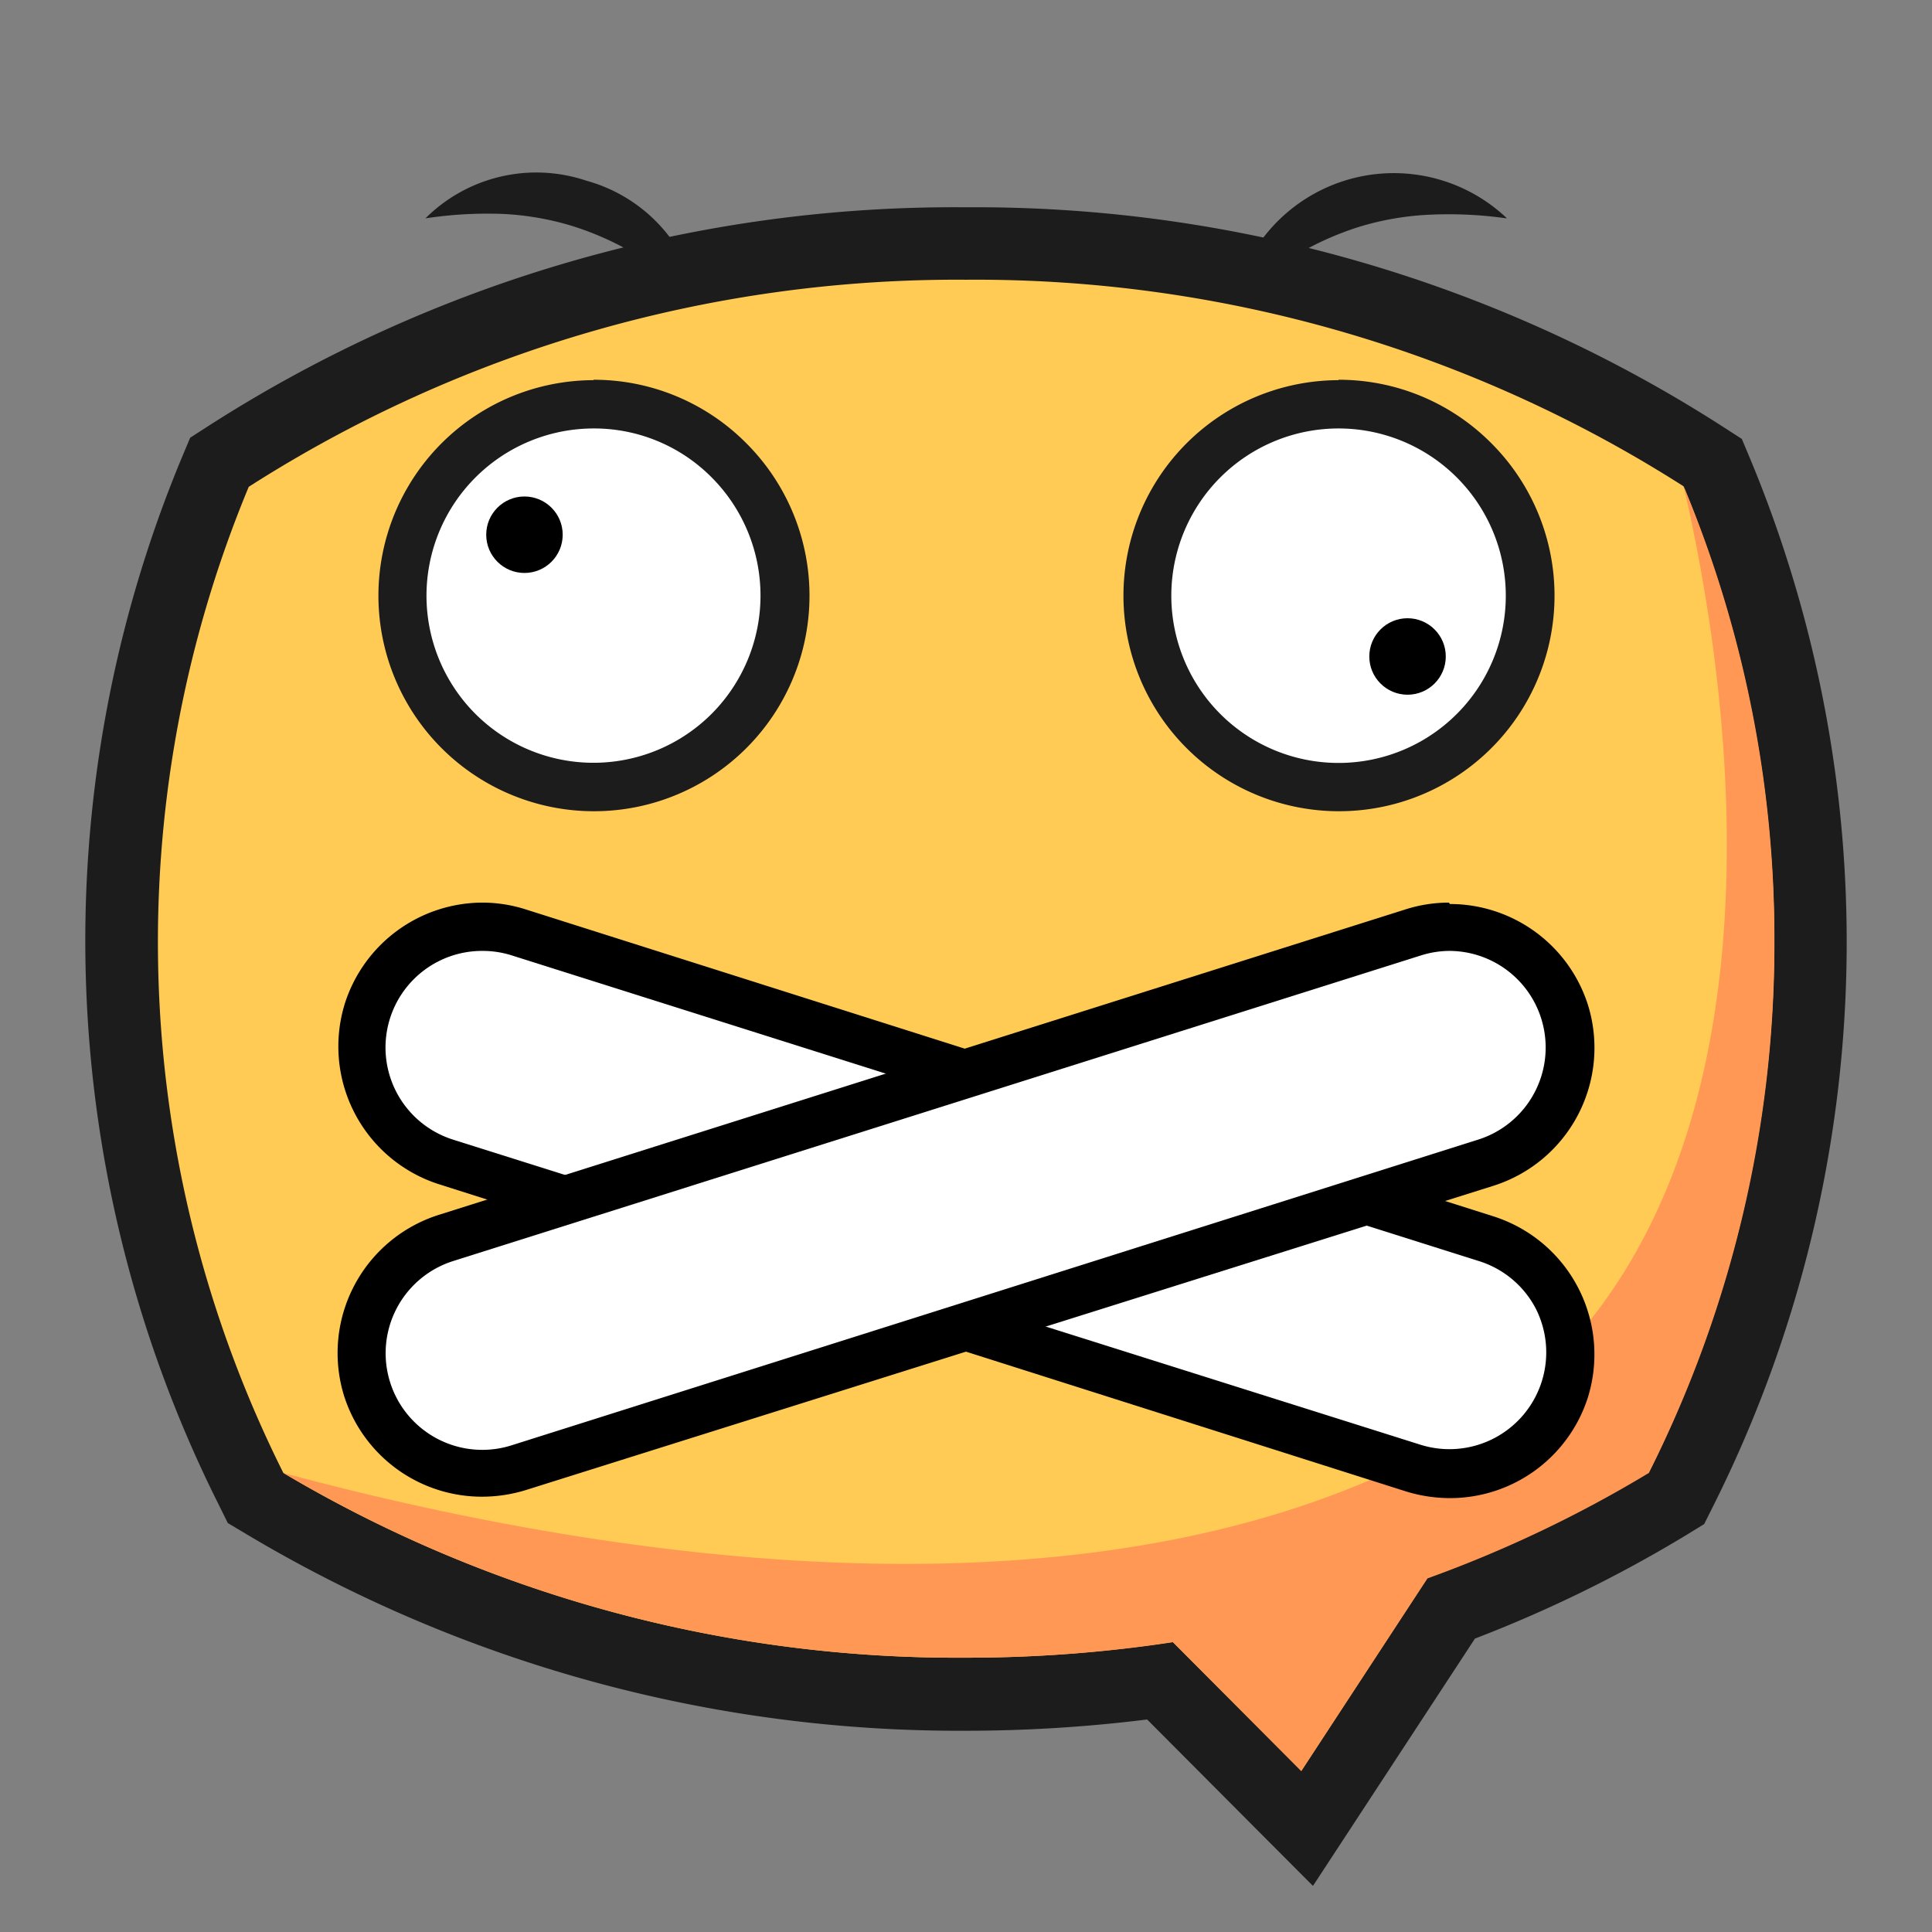 <svg id="图层_1" data-name="图层 1" xmlns="http://www.w3.org/2000/svg" viewBox="0 0 96 96"><rect x="0" y="0" width="96" height="96" fill="#808080" stroke="none"/><defs><style>.cls-1{fill:#ffcb55;}.cls-2{fill:#1c1c1c;}.cls-3{fill:#ff9855;}.cls-4{fill:#fff;}</style></defs><title>闭嘴</title><path class="cls-1" d="M57.64,83.5a68.61,68.61,0,0,1-9.65.67,67.27,67.27,0,0,1-34.85-9.44l-.44-.26L12.46,74a60.74,60.74,0,0,1-1.77-50.53L10.9,23l.46-.31A66.9,66.9,0,0,1,48,12.1,66.94,66.94,0,0,1,84.64,22.65l.46.31.21.51A60.74,60.74,0,0,1,83.54,74l-.24.46-.44.27A63,63,0,0,1,72.1,79.91L65,90.84Z"/><path class="cls-2" d="M48,13.9A65.36,65.36,0,0,1,83.65,24.16a58.94,58.94,0,0,1-1.72,49,61.27,61.27,0,0,1-11,5.24L64.66,88l-6.38-6.41A68.07,68.07,0,0,1,48,82.37a65.62,65.62,0,0,1-33.92-9.18,58.94,58.94,0,0,1-1.72-49A65.29,65.29,0,0,1,48,13.9m0-3.6A68.61,68.61,0,0,0,10.38,21.15l-.93.6-.42,1a62.51,62.51,0,0,0,1.83,52l.46.93.89.53A69.05,69.05,0,0,0,48,86a72.77,72.77,0,0,0,9-.56l5.11,5.13,3.13,3.14L67.67,90l5.62-8.58A65.65,65.65,0,0,0,83.8,76.27l.88-.54.46-.92a62.51,62.51,0,0,0,1.83-52l-.42-1-.93-.6A68.65,68.65,0,0,0,48,10.3Z"/><path class="cls-3" d="M88.17,46.79a58.51,58.51,0,0,1-6.24,26.4,62,62,0,0,1-11,5.24L64.66,88l-6.38-6.4A68.07,68.07,0,0,1,48,82.37a65.62,65.62,0,0,1-33.92-9.18c12.17,3.27,38,8.69,56.57-.86a25.53,25.53,0,0,0,5.54-3.72c14.11-12.66,8.95-38,7.47-44.45A58.33,58.33,0,0,1,88.17,46.79Z"/><path class="cls-2" d="M21.14,10.85a7.8,7.8,0,0,1,8-1.87,7.78,7.78,0,0,1,5.57,6,21.62,21.62,0,0,0-3.07-2.31,15,15,0,0,0-3.2-1.44,14.17,14.17,0,0,0-3.46-.6A20.43,20.43,0,0,0,21.14,10.85Z"/><path class="cls-2" d="M74.86,10.85A20.43,20.43,0,0,0,71,10.67a14.17,14.17,0,0,0-3.46.6,15,15,0,0,0-3.2,1.44A21.62,21.62,0,0,0,61.29,15a8.16,8.16,0,0,1,13.57-4.17Z"/><path class="cls-4" d="M29.49,39.1a9.51,9.51,0,1,1,6.72-2.78A9.45,9.45,0,0,1,29.49,39.1Z"/><path class="cls-2" d="M29.49,21.29a8.22,8.22,0,0,1,5.87,2.43,8.32,8.32,0,0,1,0,11.75,8.3,8.3,0,0,1-11.74,0,8.31,8.31,0,0,1,5.87-14.18m0-2.4A10.71,10.71,0,1,0,37.06,22a10.67,10.67,0,0,0-7.57-3.13Z"/><circle cx="26.06" cy="26.57" r="1.9"/><path class="cls-4" d="M66.51,39.1a9.51,9.51,0,1,1,6.72-2.78A9.45,9.45,0,0,1,66.51,39.1Z"/><path class="cls-2" d="M66.51,21.29a8.31,8.31,0,1,1-5.88,14.18,8.31,8.31,0,0,1,5.88-14.18m0-2.4A10.71,10.71,0,1,0,74.08,22a10.67,10.67,0,0,0-7.57-3.13Z"/><circle cx="69.94" cy="32.62" r="1.9"/><path class="cls-4" d="M72,73.24A5.9,5.9,0,0,1,70.23,73L22.16,57.78A6,6,0,0,1,24,46.05a6.21,6.21,0,0,1,1.81.28L73.84,61.52A6,6,0,0,1,72,73.24Z"/><path d="M24,47.25a4.78,4.78,0,0,1,1.45.23L73.48,62.66A4.8,4.8,0,0,1,76.3,65a4.81,4.81,0,0,1-5.71,6.79L22.52,56.63A4.8,4.8,0,0,1,24,47.25m0-2.4a7.2,7.2,0,0,0-6.86,5h0a7.19,7.19,0,0,0,4.69,9L69.87,74.11a7.42,7.42,0,0,0,2.17.33,7.19,7.19,0,0,0,6.86-5h0a7.2,7.2,0,0,0-4.69-9L26.13,45.19A7.12,7.12,0,0,0,24,44.85Z"/><path class="cls-4" d="M24,73.24a6,6,0,0,1-1.8-11.72L70.23,46.33A6.21,6.21,0,0,1,72,46.05a6,6,0,0,1,1.8,11.73L25.77,73A5.9,5.9,0,0,1,24,73.24Z"/><path d="M72,47.25h0a4.8,4.8,0,0,1,1.44,9.38L25.41,71.82a4.8,4.8,0,0,1-2.89-9.16L70.59,47.48A4.78,4.78,0,0,1,72,47.25m0-2.4a7.12,7.12,0,0,0-2.17.34L21.79,60.37a7.2,7.2,0,0,0-4.69,9h0a7.19,7.19,0,0,0,6.86,5,7.42,7.42,0,0,0,2.17-.33L74.21,58.92a7.19,7.19,0,0,0,4.69-9h0a7.2,7.2,0,0,0-6.86-5Z"/></svg>